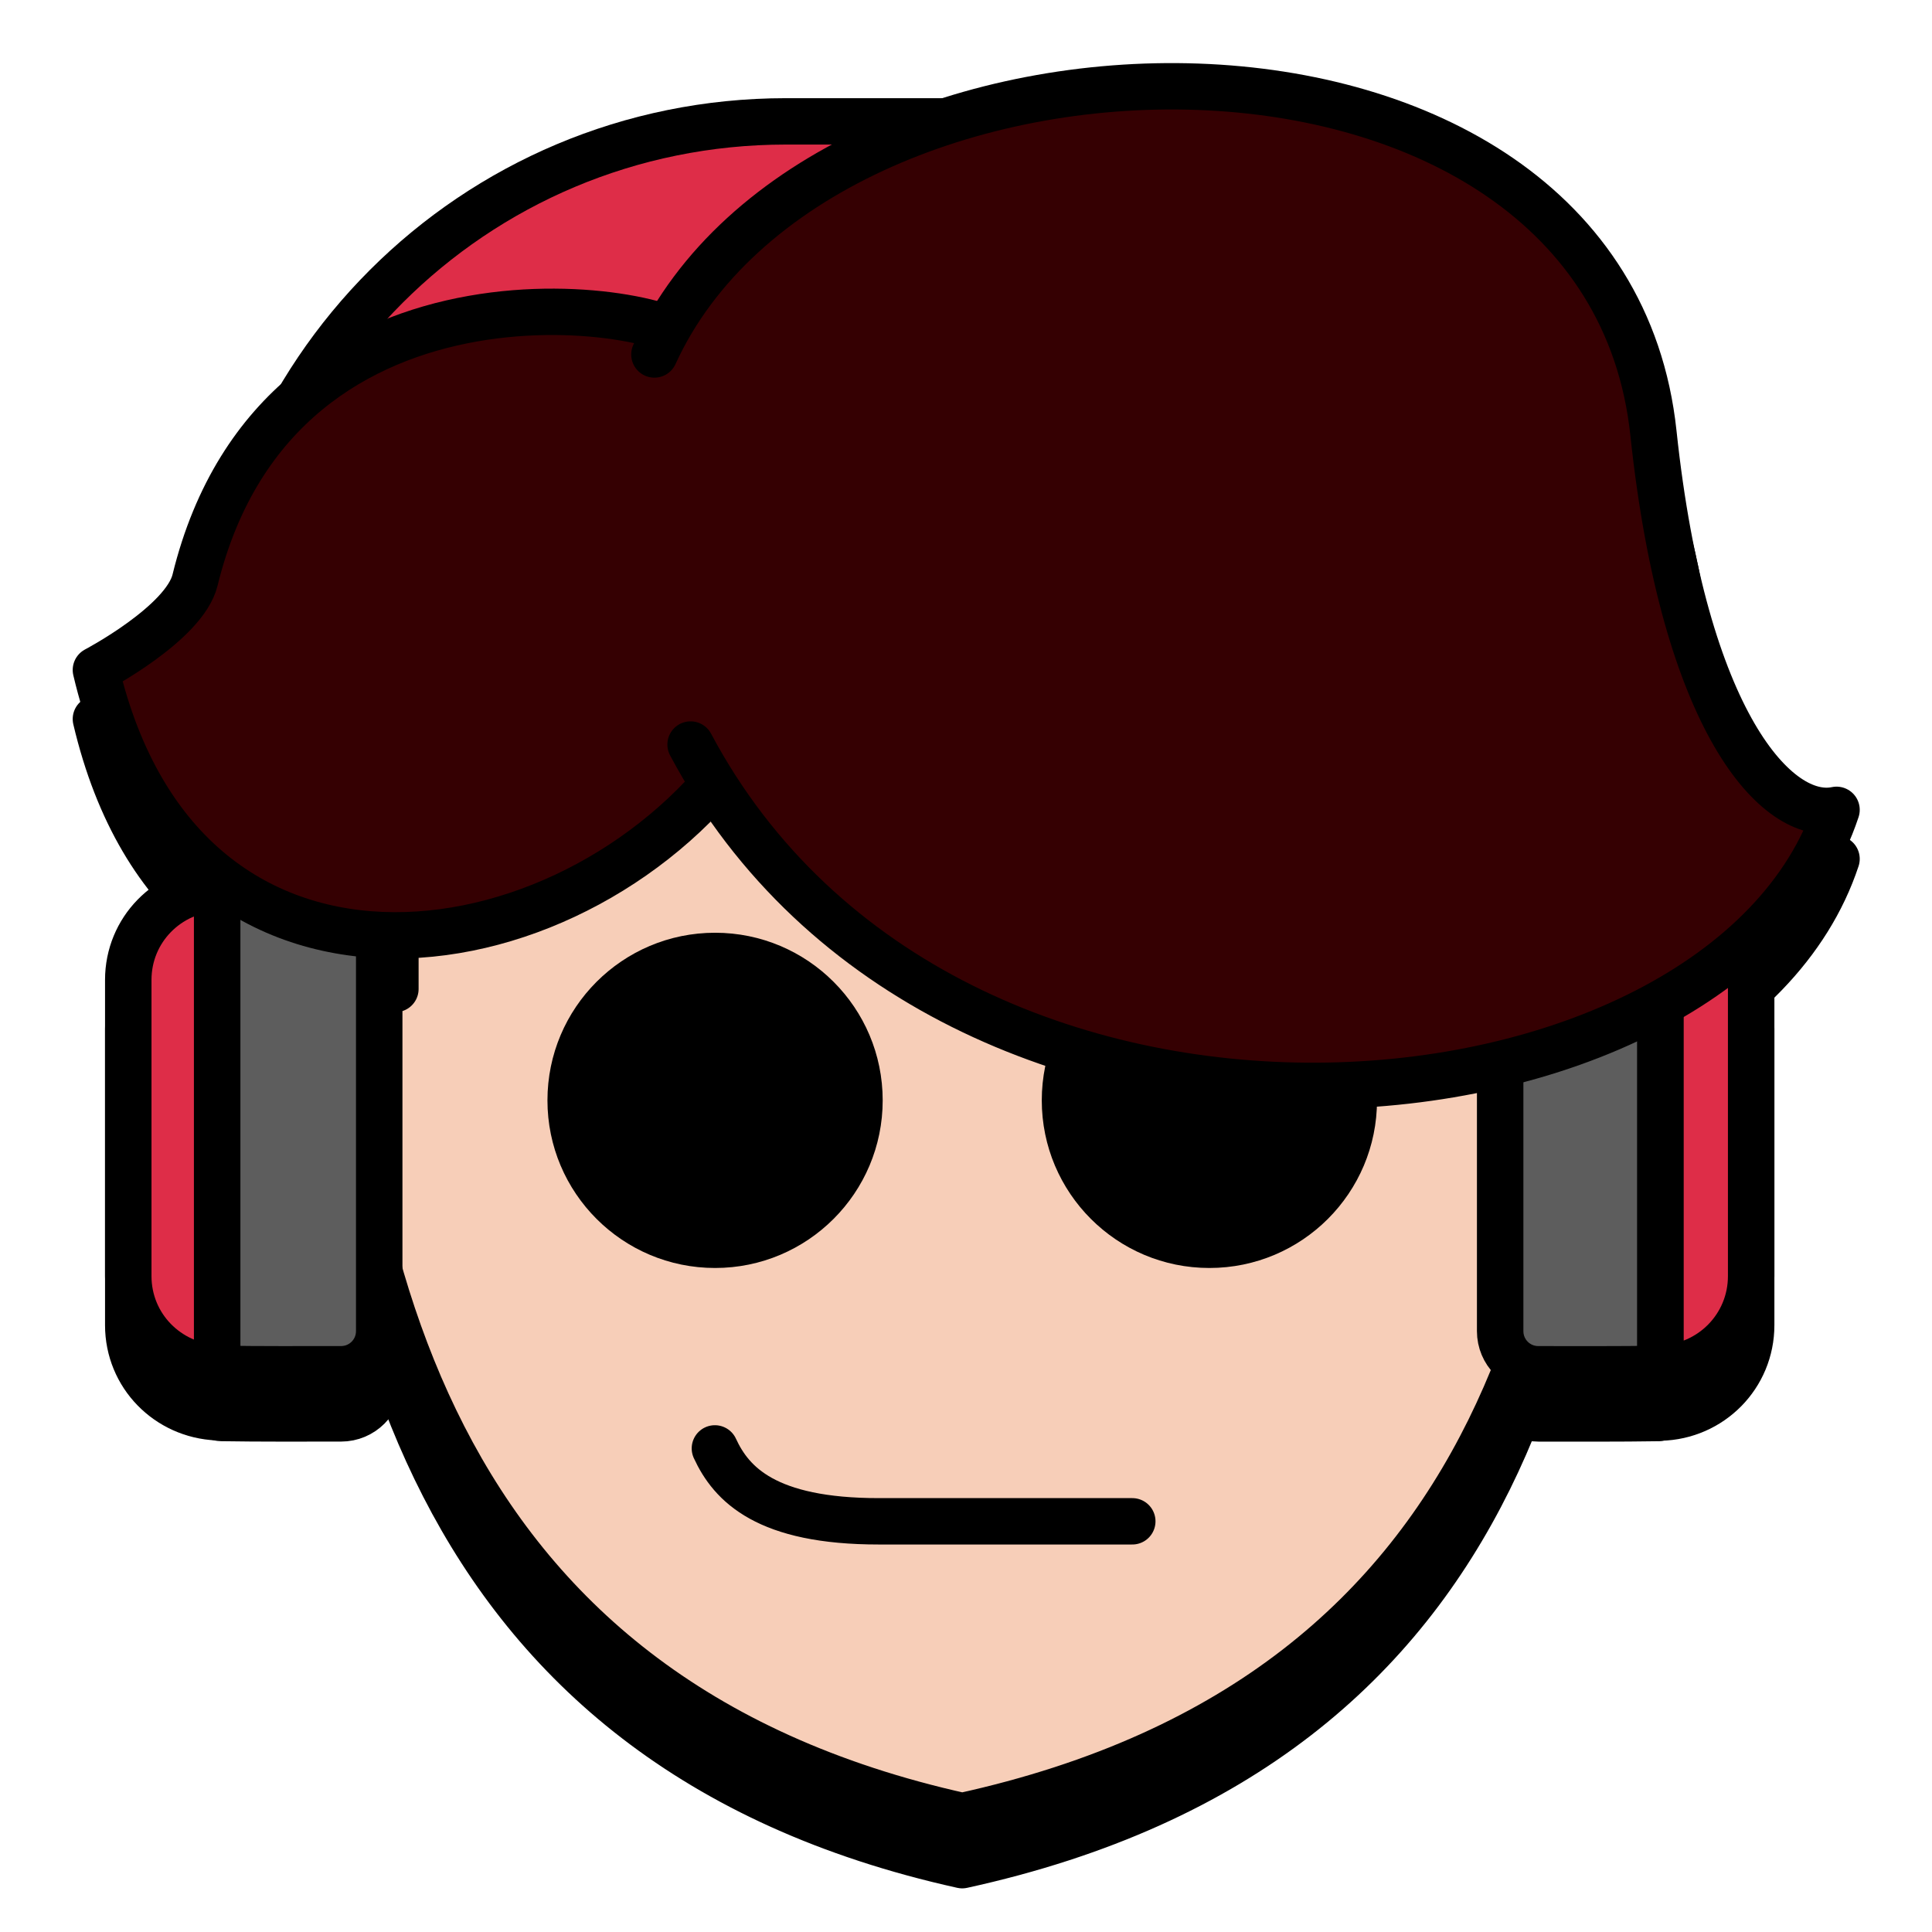<?xml version="1.0" encoding="UTF-8" standalone="no"?>
<!-- Created with Inkscape (http://www.inkscape.org/) -->

<svg
   width="64"
   height="64"
   viewBox="0 0 16.933 16.933"
   version="1.1"
   id="svg6669"
   inkscape:version="1.3.2 (091e20e, 2023-11-25, custom)"
   sodipodi:docname="icon.svg"
   xmlns:inkscape="http://www.inkscape.org/namespaces/inkscape"
   xmlns:sodipodi="http://sodipodi.sourceforge.net/DTD/sodipodi-0.dtd"
   xmlns="http://www.w3.org/2000/svg"
   xmlns:svg="http://www.w3.org/2000/svg"
   xmlns:rdf="http://www.w3.org/1999/02/22-rdf-syntax-ns#"
   xmlns:cc="http://creativecommons.org/ns#"
   xmlns:dc="http://purl.org/dc/elements/1.1/">
  <defs
     id="defs6663" />
  <sodipodi:namedview
     id="base"
     pagecolor="#ffffff"
     bordercolor="#666666"
     borderopacity="1.0"
     inkscape:pageopacity="0.0"
     inkscape:pageshadow="2"
     inkscape:zoom="7.9195959"
     inkscape:cx="21.844549"
     inkscape:cy="40.595505"
     inkscape:document-units="mm"
     inkscape:current-layer="layer1"
     showgrid="false"
     units="px"
     inkscape:window-width="1920"
     inkscape:window-height="991"
     inkscape:window-x="-9"
     inkscape:window-y="-9"
     inkscape:window-maximized="1"
     inkscape:showpageshadow="0"
     inkscape:pagecheckerboard="1"
     inkscape:deskcolor="#505050" />
  <g
     inkscape:label="Layer 1"
     inkscape:groupmode="layer"
     id="layer1"
     transform="translate(0,-280.067)">
    <g
       id="g8939"
       transform="matrix(0.813,0,0,0.813,0.825,52.42)"
       inkscape:export-filename="g8939.png"
       inkscape:export-xdpi="96"
       inkscape:export-ydpi="96">
      <g
         style="display:inline;fill:#000000;stroke:#000000"
         transform="translate(95.439,205.647)"
         id="g19330">
        <path
           sodipodi:nodetypes="cscsc"
           inkscape:connector-curvature="0"
           id="path18326-6"
           d="m -79.199,80.166 c 0.003,0.31 0.004,3.317 4.5e-4,3.633 -0.046,4.453 -0.867,9.352 -6.882,10.67 -5.812,-1.288 -6.801,-6.105 -6.879,-10.528 -0.006,-0.349 -0.007,-3.39 -0.003,-3.732"
           style="fill:#000000;fill-opacity:1;stroke:#000000;stroke-width:0.5;stroke-linecap:round;stroke-linejoin:round;stroke-miterlimit:4;stroke-dasharray:none;stroke-opacity:1" />
        <g
           style="fill:#000000;stroke:#000000"
           id="g19187-6"
           transform="translate(12.627,0.851)">
          <circle
             r="1.807"
             cy="85.902"
             cx="-101.372"
             id="path19181-3"
             style="opacity:1;fill:#000000;fill-opacity:1;fill-rule:nonzero;stroke:#000000;stroke-width:0.5;stroke-linecap:round;stroke-linejoin:round;stroke-miterlimit:4;stroke-dasharray:none;stroke-dashoffset:0;stroke-opacity:1;paint-order:normal" />
          <circle
             style="opacity:1;fill:#000000;fill-opacity:1;fill-rule:nonzero;stroke:#000000;stroke-width:0.5;stroke-linecap:round;stroke-linejoin:round;stroke-miterlimit:4;stroke-dasharray:none;stroke-dashoffset:0;stroke-opacity:1;paint-order:normal"
             id="circle19183-7"
             cx="-96.043"
             cy="85.902"
             r="1.807" />
        </g>
        <g
           style="fill:#000000;stroke:#000000"
           id="g19247-1"
           transform="translate(12.55,0.858)">
          <path
             style="opacity:1;fill:#000000;fill-opacity:1;fill-rule:nonzero;stroke:#000000;stroke-width:0.5;stroke-linecap:round;stroke-linejoin:round;stroke-miterlimit:4;stroke-dasharray:none;stroke-dashoffset:0;stroke-opacity:1;paint-order:normal"
             d="m -92.694,84.694 v -2.086 c 0,-2.905 -1.559,-5.243 -4.464,-5.243 h -3.12 c -2.905,0 -4.463,2.338 -4.463,5.243 v 2.086 l -1.879,-0.017 v -3.246 c 0,-3.374 2.716,-6.09 6.09,-6.09 h 3.624 c 3.374,0 6.091,2.716 6.091,6.09 v 3.246 z"
             id="path18363-9"
             inkscape:connector-curvature="0"
             sodipodi:nodetypes="cssssccsssscc" />
          <g
             style="fill:#000000;stroke:#000000"
             id="g19219-9">
            <path
               style="opacity:1;fill:#000000;fill-opacity:1;fill-rule:nonzero;stroke:#000000;stroke-width:1.89;stroke-linecap:round;stroke-linejoin:round;stroke-miterlimit:4;stroke-dasharray:none;stroke-dashoffset:0;stroke-opacity:1;paint-order:normal"
               d="m -402.5,315.49 c -2.013,0.086 -3.617,1.707 -3.617,3.742 v 12.049 c 0,2.035 1.604,3.658 3.617,3.744 z"
               id="path19213-2"
               transform="scale(0.265)"
               inkscape:connector-curvature="0" />
            <path
               style="opacity:1;fill:#000000;fill-opacity:1;fill-rule:nonzero;stroke:#000000;stroke-width:1.89;stroke-linecap:round;stroke-linejoin:round;stroke-miterlimit:4;stroke-dasharray:none;stroke-dashoffset:0;stroke-opacity:1;paint-order:normal"
               d="m -402.5,315.49 v 19.535 c 0.055,0.002 0.101,0.031 0.156,0.031 1.623,0.026 3.249,0.016 4.883,0.016 0.86,0 1.553,-0.692 1.553,-1.553 v -16.527 c 0,-0.86 -0.692,-1.553 -1.553,-1.553 -1.6,-0.002 -3.341,-0.006 -4.883,0.019 -0.056,0 -0.101,0.029 -0.156,0.031 z"
               id="rect18332-6"
               transform="scale(0.265)"
               inkscape:connector-curvature="0" />
            <path
               style="opacity:1;fill:#000000;fill-opacity:1;fill-rule:nonzero;stroke:#000000;stroke-width:1.89;stroke-linecap:round;stroke-linejoin:round;stroke-miterlimit:4;stroke-dasharray:none;stroke-dashoffset:0;stroke-opacity:1;paint-order:normal"
               d="m -343.785,315.477 c -0.03,-7.1e-4 -0.055,-0.018 -0.086,-0.018 -1.541,-0.025 -3.283,-0.021 -4.883,-0.019 -0.86,0 -1.553,0.692 -1.553,1.553 v 16.527 c 0,0.86 0.692,1.553 1.553,1.553 1.634,0 3.26,0.01 4.883,-0.016 0.03,0 0.056,-0.017 0.086,-0.018 z"
               id="path19210-2"
               transform="scale(0.265)"
               inkscape:connector-curvature="0" />
            <path
               style="opacity:1;fill:#000000;fill-opacity:1;fill-rule:nonzero;stroke:#000000;stroke-width:1.89;stroke-linecap:round;stroke-linejoin:round;stroke-miterlimit:4;stroke-dasharray:none;stroke-dashoffset:0;stroke-opacity:1;paint-order:normal"
               d="m -343.785,315.477 v 19.562 c 2.048,-0.048 3.689,-1.697 3.689,-3.758 v -12.049 c 0,-2.06 -1.641,-3.708 -3.689,-3.756 z"
               id="path18344-7"
               transform="scale(0.265)"
               inkscape:connector-curvature="0" />
          </g>
        </g>
        <g
           style="fill:#000000;stroke:#000000"
           transform="translate(12.526,0.415)"
           id="g19254-1">
          <path
             style="fill:#000000;fill-opacity:1;stroke:#000000;stroke-width:0.5;stroke-linecap:round;stroke-linejoin:round;stroke-miterlimit:4;stroke-dasharray:none;stroke-opacity:1"
             d="m -101.494,78.2 c -0.112,-0.403 -4.467,-1.21 -5.383,2.529 -0.114,0.467 -1.069,0.969 -1.069,0.969 0.955,4.054 5.274,3.305 6.99,0.813"
             id="path18330-6"
             inkscape:connector-curvature="0"
             sodipodi:nodetypes="cscc" />
          <path
             style="fill:#000000;fill-opacity:1;stroke:#000000;stroke-width:0.5;stroke-linecap:round;stroke-linejoin:round;stroke-miterlimit:4;stroke-dasharray:none;stroke-opacity:1"
             d="m -101.925,78.297 c 1.783,-3.908 10.247,-4.071 10.77,0.847 0.332,3.126 1.336,4.197 1.974,4.062 -1.217,3.675 -9.587,4.495 -12.354,-0.704"
             id="path18328-8"
             inkscape:connector-curvature="0"
             sodipodi:nodetypes="cscc" />
        </g>
        <path
           style="fill:#000000;stroke:#000000;stroke-width:0.5;stroke-linecap:round;stroke-linejoin:round;stroke-miterlimit:4;stroke-dasharray:none;stroke-opacity:1"
           d="m -88.747,90.505 c 0.178,0.386 0.553,0.787 1.769,0.786 h 2.731"
           id="path19189-2"
           inkscape:connector-curvature="0"
           sodipodi:nodetypes="ccc" />
      </g>
      <path
         style="display:inline;fill:#f7ceb8;fill-opacity:1;stroke:#000000;stroke-width:0.5;stroke-linecap:round;stroke-linejoin:round;stroke-miterlimit:4;stroke-dasharray:none;stroke-opacity:1"
         d="m 16.24,285.284 c 0.003,0.31 0.004,3.317 4.5e-4,3.633 -0.046,4.453 -0.867,9.352 -6.882,10.67 -5.812,-1.288 -6.801,-6.105 -6.879,-10.528 -0.006,-0.349 -0.007,-3.39 -0.003,-3.732"
         id="path18326"
         inkscape:connector-curvature="0"
         sodipodi:nodetypes="cscsc" />
      <g
         transform="translate(108.066,205.969)"
         id="g19187"
         style="display:inline">
        <circle
           style="opacity:1;fill:#000000;fill-opacity:1;fill-rule:nonzero;stroke:none;stroke-width:0.5;stroke-linecap:round;stroke-linejoin:round;stroke-miterlimit:4;stroke-dasharray:none;stroke-dashoffset:0;stroke-opacity:1;paint-order:normal"
           id="path19181"
           cx="-101.372"
           cy="85.902"
           r="1.807" />
        <circle
           r="1.807"
           cy="85.902"
           cx="-96.043"
           id="circle19183"
           style="opacity:1;fill:#000000;fill-opacity:1;fill-rule:nonzero;stroke:none;stroke-width:0.5;stroke-linecap:round;stroke-linejoin:round;stroke-miterlimit:4;stroke-dasharray:none;stroke-dashoffset:0;stroke-opacity:1;paint-order:normal" />
      </g>
      <g
         transform="translate(107.989,205.976)"
         id="g19247"
         style="display:inline">
        <path
           sodipodi:nodetypes="cssssccsssscc"
           inkscape:connector-curvature="0"
           id="path18363"
           d="m -92.694,84.694 v -2.086 c 0,-2.905 -1.559,-5.243 -4.464,-5.243 h -3.12 c -2.905,0 -4.463,2.338 -4.463,5.243 v 2.086 l -1.879,-0.017 v -3.246 c 0,-3.374 2.716,-6.09 6.09,-6.09 h 3.624 c 3.374,0 6.091,2.716 6.091,6.09 v 3.246 z"
           style="opacity:1;fill:#de2d48;fill-opacity:1;fill-rule:nonzero;stroke:#000000;stroke-width:0.5;stroke-linecap:round;stroke-linejoin:round;stroke-miterlimit:4;stroke-dasharray:none;stroke-dashoffset:0;stroke-opacity:1;paint-order:normal" />
        <g
           id="g19219">
          <path
             inkscape:connector-curvature="0"
             transform="scale(0.265)"
             id="path19213"
             d="m -402.5,315.49 c -2.013,0.086 -3.617,1.707 -3.617,3.742 v 12.049 c 0,2.035 1.604,3.658 3.617,3.744 z"
             style="opacity:1;fill:#de2d48;fill-opacity:1;fill-rule:nonzero;stroke:#000000;stroke-width:1.89;stroke-linecap:round;stroke-linejoin:round;stroke-miterlimit:4;stroke-dasharray:none;stroke-dashoffset:0;stroke-opacity:1;paint-order:normal" />
          <path
             inkscape:connector-curvature="0"
             transform="scale(0.265)"
             id="rect18332"
             d="m -402.5,315.49 v 19.535 c 0.055,0.002 0.101,0.031 0.156,0.031 1.623,0.026 3.249,0.016 4.883,0.016 0.86,0 1.553,-0.692 1.553,-1.553 v -16.527 c 0,-0.86 -0.692,-1.553 -1.553,-1.553 -1.6,-0.002 -3.341,-0.006 -4.883,0.019 -0.056,0 -0.101,0.029 -0.156,0.031 z"
             style="opacity:1;fill:#5d5d5d;fill-opacity:1;fill-rule:nonzero;stroke:#000000;stroke-width:1.89;stroke-linecap:round;stroke-linejoin:round;stroke-miterlimit:4;stroke-dasharray:none;stroke-dashoffset:0;stroke-opacity:1;paint-order:normal" />
          <path
             inkscape:connector-curvature="0"
             transform="scale(0.265)"
             id="path19210"
             d="m -343.785,315.477 c -0.03,-7.1e-4 -0.055,-0.018 -0.086,-0.018 -1.541,-0.025 -3.283,-0.021 -4.883,-0.019 -0.86,0 -1.553,0.692 -1.553,1.553 v 16.527 c 0,0.86 0.692,1.553 1.553,1.553 1.634,0 3.26,0.01 4.883,-0.016 0.03,0 0.056,-0.017 0.086,-0.018 z"
             style="opacity:1;fill:#5d5d5d;fill-opacity:1;fill-rule:nonzero;stroke:#000000;stroke-width:1.89;stroke-linecap:round;stroke-linejoin:round;stroke-miterlimit:4;stroke-dasharray:none;stroke-dashoffset:0;stroke-opacity:1;paint-order:normal" />
          <path
             inkscape:connector-curvature="0"
             transform="scale(0.265)"
             id="path18344"
             d="m -343.785,315.477 v 19.562 c 2.048,-0.048 3.689,-1.697 3.689,-3.758 v -12.049 c 0,-2.06 -1.641,-3.708 -3.689,-3.756 z"
             style="opacity:1;fill:#de2d48;fill-opacity:1;fill-rule:nonzero;stroke:#000000;stroke-width:1.89;stroke-linecap:round;stroke-linejoin:round;stroke-miterlimit:4;stroke-dasharray:none;stroke-dashoffset:0;stroke-opacity:1;paint-order:normal" />
        </g>
      </g>
      <g
         transform="translate(107.965,205.533)"
         id="g18342"
         style="display:inline">
        <g
           id="g19254">
          <path
             sodipodi:nodetypes="cscc"
             inkscape:connector-curvature="0"
             id="path18330"
             d="m -101.494,78.2 c -0.112,-0.403 -4.467,-1.21 -5.383,2.529 -0.114,0.467 -1.069,0.969 -1.069,0.969 0.955,4.054 5.274,3.305 6.99,0.813"
             style="fill:#350002;fill-opacity:1;stroke:#000000;stroke-width:0.5;stroke-linecap:round;stroke-linejoin:round;stroke-miterlimit:4;stroke-dasharray:none;stroke-opacity:1" />
          <path
             sodipodi:nodetypes="cscc"
             inkscape:connector-curvature="0"
             id="path18328"
             d="m -101.925,78.297 c 1.783,-3.908 10.247,-4.071 10.77,0.847 0.332,3.126 1.336,4.197 1.974,4.062 -1.217,3.675 -9.587,4.495 -12.354,-0.704"
             style="fill:#350002;fill-opacity:1;stroke:#000000;stroke-width:0.5;stroke-linecap:round;stroke-linejoin:round;stroke-miterlimit:4;stroke-dasharray:none;stroke-opacity:1" />
        </g>
      </g>
      <path
         sodipodi:nodetypes="ccc"
         inkscape:connector-curvature="0"
         id="path19189"
         d="m 6.692,295.623 c 0.178,0.386 0.553,0.787 1.769,0.786 h 2.731"
         style="display:inline;fill:none;stroke:#000000;stroke-width:0.5;stroke-linecap:round;stroke-linejoin:round;stroke-miterlimit:4;stroke-dasharray:none;stroke-opacity:1" />
    </g>
  </g>
</svg>
